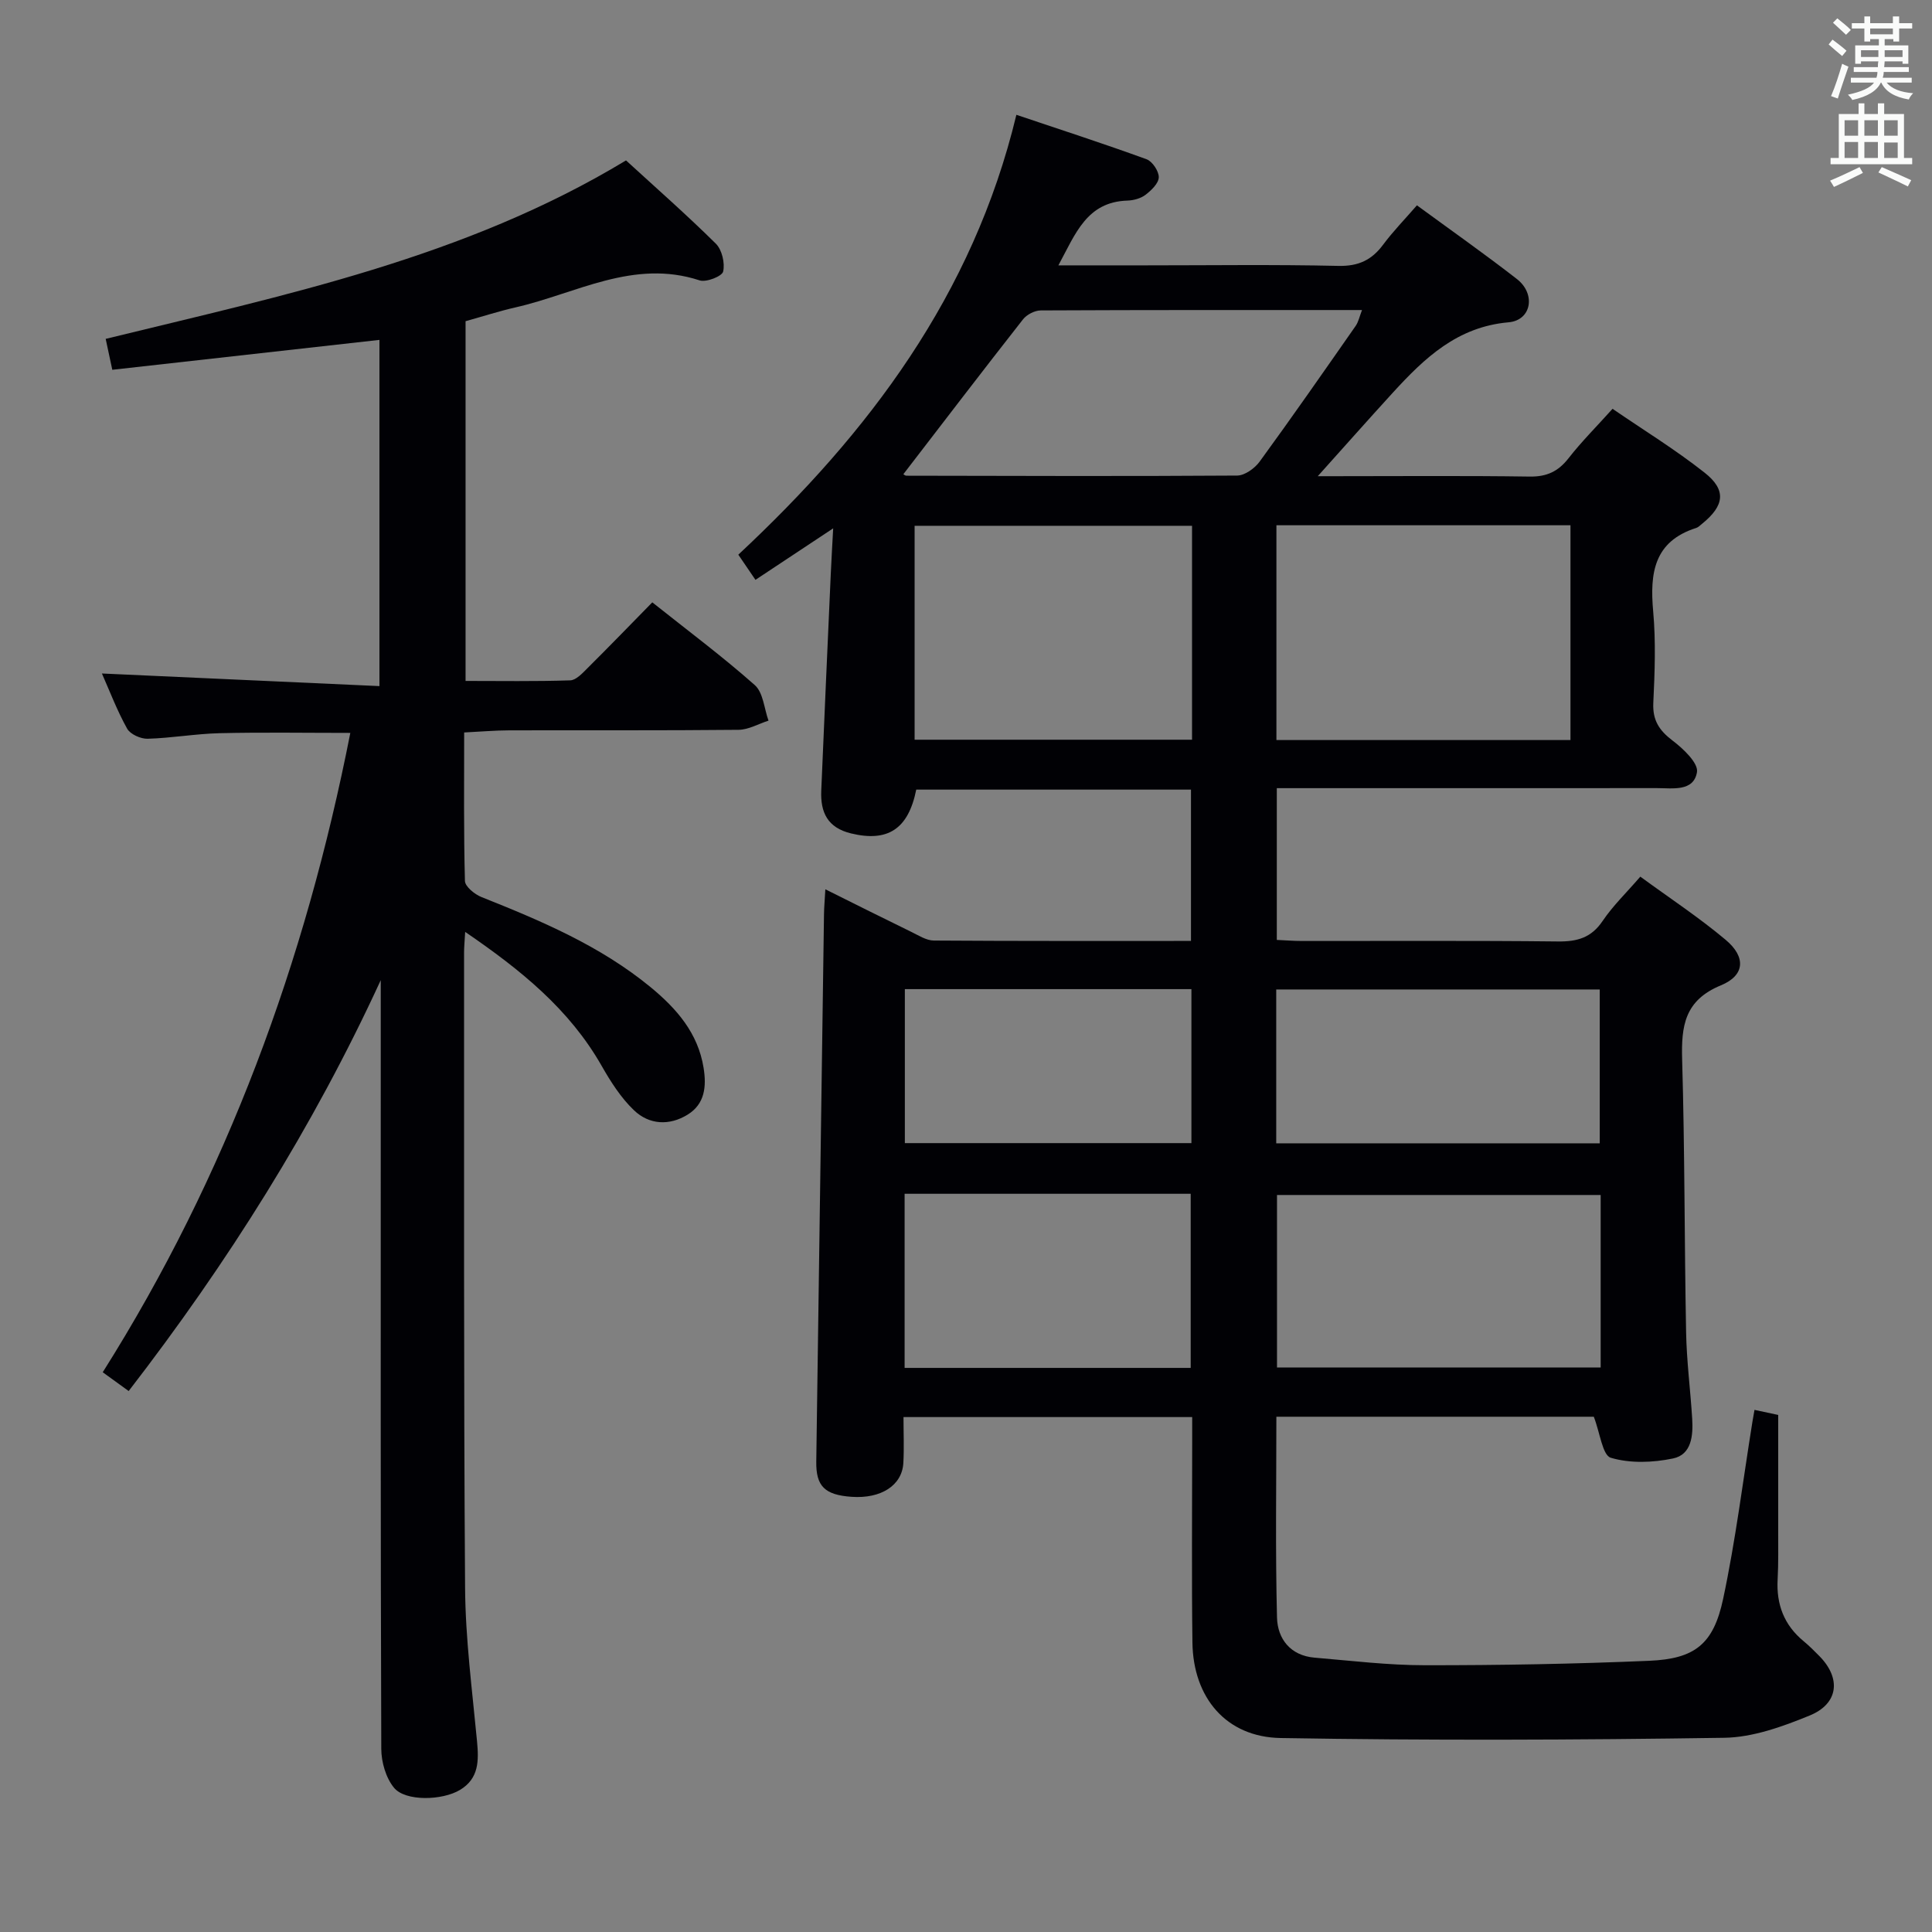 <svg enable-background="new 0 0 400 400" viewBox="0 0 400 400" xmlns="http://www.w3.org/2000/svg"><rect x="0" y="0" width="400" height="400" fill="#808080" stroke="none"/><path d="m329.98 293.32c-21.17 0-43.25 0-65.72 0 0 14.02-.22 27.8.13 41.56.11 4.44 2.79 7.9 7.78 8.32 7.61.64 15.24 1.57 22.86 1.57 15.47.01 30.96-.26 46.41-.92 9.45-.4 13.31-3.43 15.31-12.79 2.59-12.15 4.11-24.53 6.09-36.82.1-.64.22-1.28.41-2.34 1.89.4 3.6.77 4.91 1.05 0 8.17.01 16.11 0 24.06-.01 3.33.06 6.67-.12 9.99-.29 5.18 1.34 9.46 5.38 12.79 1.15.95 2.22 2.02 3.27 3.09 4.52 4.59 3.99 9.85-2.04 12.31-5.6 2.29-11.73 4.51-17.66 4.6-30.61.46-61.23.57-91.84.05-11.31-.19-18.12-8.38-18.27-19.77-.18-13.66-.05-27.33-.05-40.99 0-1.8 0-3.6 0-5.69-20.05 0-39.61 0-59.77 0 0 3.25.14 6.38-.03 9.48-.25 4.67-4.62 7.46-10.72 7.03-5.58-.39-7.38-2.21-7.31-7.29.54-37.78 1.06-75.56 1.6-113.35.02-1.46.16-2.91.28-5.14 6.31 3.14 12.07 6.03 17.86 8.85 1.48.72 3.06 1.75 4.6 1.76 17.63.12 35.26.08 53.24.08 0-10.61 0-20.82 0-31.33-19.09 0-38 0-56.88 0-1.65 8.22-5.93 10.9-13.5 9.07-4.87-1.18-6.35-4.36-6.17-8.82.63-14.95 1.3-29.9 1.97-44.85.13-2.88.3-5.77.5-9.49-5.87 3.89-10.92 7.24-16.09 10.66-1.19-1.75-2.21-3.25-3.55-5.21 26.95-25.15 48.59-53.73 57.57-91.07 9.25 3.11 18.16 6 26.95 9.2 1.21.44 2.56 2.48 2.53 3.74s-1.55 2.71-2.75 3.63c-.99.75-2.47 1.15-3.75 1.19-8.4.27-10.73 6.83-14.28 13.41h17.99c13.33 0 26.67-.19 39.99.11 4.13.09 6.88-1.2 9.25-4.39 2.07-2.78 4.51-5.28 7-8.15 7.11 5.21 14.04 10.08 20.71 15.27 3.94 3.07 3.03 8.53-1.74 8.95-10.62.93-17.4 7.4-23.95 14.56-5.27 5.77-10.45 11.62-15.55 17.3h3.4c13.5 0 27-.12 40.49.08 3.54.05 5.9-1.07 8.04-3.81 2.65-3.4 5.73-6.47 9.1-10.22 6.36 4.36 12.99 8.43 19.06 13.22 4.58 3.61 4.1 6.84-.53 10.59-.39.31-.77.72-1.22.86-8.74 2.78-9.61 9.35-8.9 17.23.57 6.28.33 12.66.03 18.98-.17 3.61 1.22 5.71 4 7.82 2.2 1.67 5.36 4.65 5.04 6.53-.69 4.08-5.06 3.3-8.33 3.3-24.33.02-48.66.01-72.99.01-1.79 0-3.58 0-5.67 0v31.42c1.68.07 3.43.22 5.19.22 17.66.02 35.33-.1 52.99.1 4.01.05 6.93-.76 9.28-4.25 2.12-3.14 4.91-5.82 7.8-9.17 6.02 4.41 12.12 8.42 17.68 13.09 4.21 3.53 4.01 7.35-.99 9.41-7.54 3.11-8.23 8.42-8.03 15.39.55 18.8.46 37.62.82 56.43.11 5.98.89 11.94 1.26 17.91.21 3.47-.11 7.43-3.97 8.23-4.17.87-8.9 1.05-12.89-.15-1.72-.52-2.23-5.19-3.51-8.49zm-65.71-184.57v44.47h60.88c0-15.06 0-29.76 0-44.47-20.54 0-40.62 0-60.88 0zm-17.47.11c-19.46 0-38.47 0-57.44 0v44.29h57.44c0-14.92 0-29.38 0-44.29zm84.6 138.55c-22.68 0-44.9 0-67.01 0v35.71h67.01c0-12.11 0-23.73 0-35.71zm-144.37-149.23c.08.04.36.31.65.31 22.82.04 45.63.13 68.45-.03 1.59-.01 3.64-1.49 4.66-2.88 6.76-9.27 13.32-18.7 19.89-28.11.58-.84.79-1.94 1.31-3.28-22.55 0-44.53-.03-66.51.08-1.25.01-2.89.85-3.67 1.84-8.3 10.57-16.46 21.26-24.78 32.07zm77.2 138.53h66.98c0-10.75 0-21.28 0-31.85-22.55 0-44.72 0-66.98 0zm-76.94 10.45v36.05h59.23c0-12.26 0-24.15 0-36.05-19.86 0-39.31 0-59.23 0zm59.38-10.49c0-10.87 0-21.27 0-31.88-19.94 0-39.62 0-59.33 0v31.88z" fill="#010105"/><path d="m96.31 192.94c-.12 2.06-.23 3.17-.23 4.28.03 43.82-.1 87.64.21 131.46.07 10.61 1.47 21.21 2.47 31.8.38 4.03.42 7.72-3.5 10.09-3.71 2.24-11.35 2.41-13.68-.43-1.69-2.05-2.63-5.32-2.64-8.05-.16-45.49-.11-90.97-.11-136.46 0-7.57 0-15.13 0-22.7-14.04 30.52-31.67 58.49-52.19 85.07-1.66-1.2-3.22-2.33-5.37-3.89 25.68-40.71 41.94-84.98 51.26-132.37-9.23 0-18.16-.15-27.08.06-4.97.12-9.92 1.01-14.89 1.15-1.43.04-3.59-.93-4.24-2.09-2.07-3.72-3.6-7.75-5.22-11.42 19.17.87 38.14 1.73 57.46 2.61 0-24.75 0-48 0-71.68-18.44 2.06-36.78 4.11-55.31 6.19-.53-2.47-.9-4.19-1.37-6.4 37.04-9.07 74.37-16.77 107.73-36.95 6.22 5.7 12.59 11.29 18.6 17.24 1.27 1.26 1.91 4.01 1.51 5.77-.22.98-3.5 2.28-4.87 1.83-13.7-4.5-25.58 2.74-38.11 5.59-3.39.77-6.71 1.85-10.35 2.86v74.48c7.17 0 14.42.12 21.67-.12 1.21-.04 2.51-1.46 3.53-2.48 4.48-4.45 8.87-8.99 13.46-13.67 7.35 5.85 14.54 11.21 21.22 17.13 1.75 1.55 1.94 4.86 2.84 7.36-2.07.66-4.13 1.88-6.2 1.9-15.83.16-31.66.07-47.48.11-2.96.01-5.92.27-9.33.44 0 10.51-.11 20.63.16 30.74.03 1.16 2.01 2.77 3.41 3.33 12.38 4.93 24.62 10.1 35.05 18.68 5.36 4.42 9.79 9.47 10.95 16.68.62 3.85.28 7.48-3.3 9.69-3.78 2.34-7.96 2.11-11.1-.89-2.7-2.57-4.82-5.9-6.69-9.18-6.7-11.77-16.75-19.88-28.27-27.76z" fill="#010105"/><g fill="#fafbfa"><path d="m378.6 9.2.8-1c.9.7 1.9 1.4 2.9 2.3l-.9 1.1c-1.1-.9-2-1.7-2.8-2.4zm.5 10.7c.9-2.1 1.6-4.3 2.3-6.7.4.2.8.4 1.3.6-.7 2.1-1.5 4.3-2.2 6.6zm.4-15.2.9-.9c1 .8 2 1.6 2.8 2.4l-1 1c-1-.9-1.9-1.8-2.7-2.5zm12.5-1.3h1.2v1.4h2.7v1.1h-2.7v2.7h-1.2v-.5h-1.8v1.3h4.9v3.8h-1.2v-.5h-3.7c0 .4-.1.9-.1 1.2h5.1v1h-5.2c0 .5-.1.9-.2 1.2h6v1h-5.2c1.1 1.3 2.9 2 5.5 2.2-.4.4-.7.8-.9 1.3-2.9-.5-4.8-1.6-5.7-3.5h-.1c-.8 1.7-2.7 2.9-5.9 3.6-.2-.4-.6-.8-.9-1.1 2.8-.6 4.6-1.4 5.4-2.5h-4.8v-1h5.3c.1-.3.2-.7.2-1.2h-4.9v-1h5c0-.4 0-.8.1-1.2h-3.6v.5h-1.2v-3.8h4.9v-1.3h-1.8v.5h-1.2v-2.7h-2.6v-1.1h2.6v-1.4h1.2v1.4h4.7v-1.4zm-6.7 8.4h3.6c0-.4 0-.9 0-1.4h-3.6zm1.9-4.7h4.7v-1.2h-4.7zm6.7 3.3h-3.7v1.4h3.7z"/><path d="m384.7 21.4h1.3v2.2h2.8v-2.2h1.3v2.2h4.1v9.1h1.7v1.3h-16.9v-1.3h1.7v-9.1h4.1v-2.2zm.3 13.2.7 1.2c-1.8.9-3.8 1.9-6 2.9-.2-.4-.5-.8-.8-1.3 2.4-1 4.4-2 6.1-2.8zm-3.1-6.5h2.8v-3.2h-2.8zm0 4.6h2.8v-3.3h-2.8zm4.1-4.6h2.8v-3.2h-2.8zm0 4.6h2.8v-3.3h-2.8zm3.6 1.9c2.1.9 4.1 1.8 6.1 2.7l-.7 1.3c-2.2-1.1-4.2-2-6.1-2.9zm3.3-9.7h-2.8v3.2h2.8zm-2.8 7.8h2.8v-3.2h-2.8z"/></g></svg>